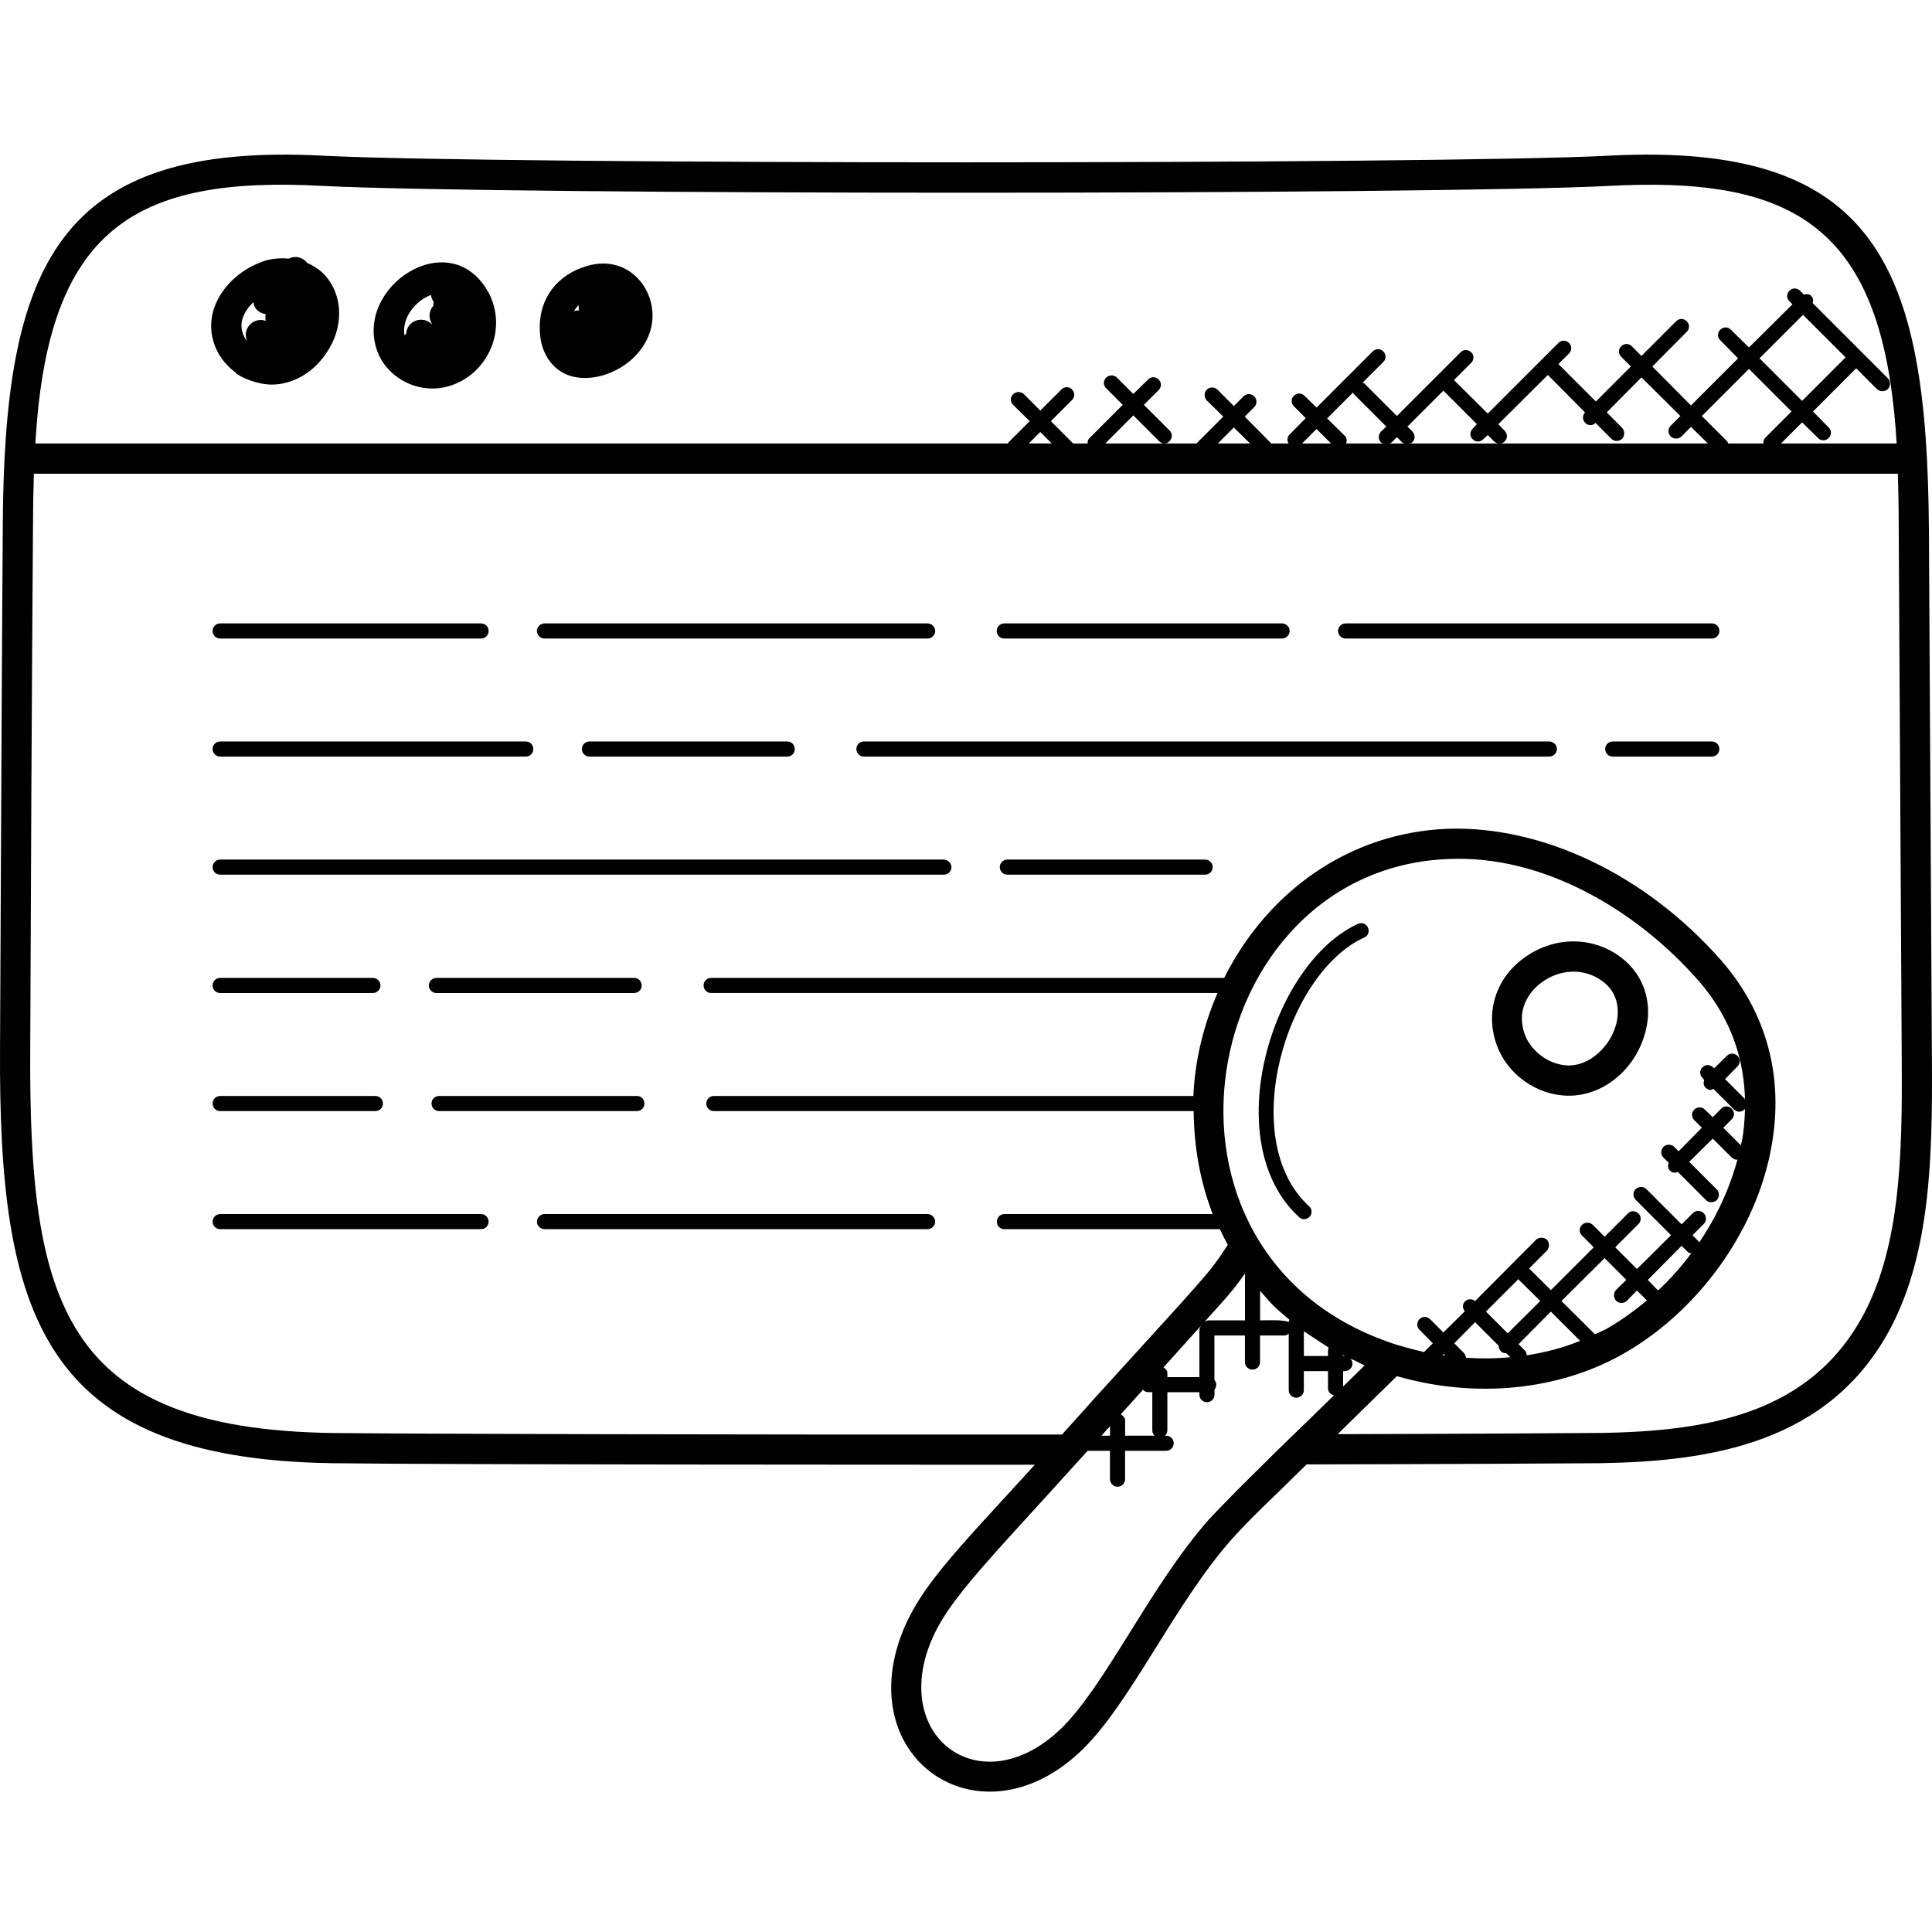<?xml version="1.0" encoding="UTF-8"?>
<svg width="100" height="100" viewBox="0 0 100 100" xmlns="http://www.w3.org/2000/svg">
<path d="m88.604 32.268c0.219 0 0.391 0.172 0.391 0.391s-0.172 0.391-0.391 0.391h-18.958c-0.203 0-0.391-0.172-0.391-0.391s0.188-0.391 0.391-0.391h18.958z"/>
<path d="m88.602 38.379c0.219 0 0.391 0.172 0.391 0.391s-0.172 0.391-0.391 0.391h-5.126c-0.219 0-0.391-0.172-0.391-0.391s0.172-0.391 0.391-0.391h5.126z"/>
<path d="m80.195 38.379c0.203 0 0.391 0.172 0.391 0.391s-0.188 0.391-0.391 0.391h-35.478c-0.219 0-0.391-0.172-0.391-0.391s0.172-0.391 0.391-0.391h35.478z"/>
<path d="m82.945 50.789c-0.985-0.735-2.266-0.61-3.173 0.078-0.344 0.25-1.391 1.188-0.844 2.688 0.344 0.906 1.297 1.579 2.266 1.594 1.125 0 2.079-0.985 2.391-1.922 0.141-0.359 0.453-1.641-0.641-2.438zm0.938-1.25c1.282 0.953 1.75 2.563 1.188 4.189-0.594 1.766-2.172 2.985-3.86 2.985h-0.047c-1.61-0.016-3.141-1.094-3.688-2.61-0.61-1.657-0.078-3.423 1.36-4.486 1.532-1.157 3.563-1.188 5.048-0.078z"/>
<path d="m66.362 32.268c0.203 0 0.391 0.172 0.391 0.391s-0.188 0.391-0.391 0.391h-14.379c-0.219 0-0.391-0.172-0.391-0.391s0.172-0.391 0.391-0.391h14.379z"/>
<path d="m67.238 62.995c-4.22-3.86-1.454-13.113 3.048-15.176 0.203-0.094 0.438 0 0.516 0.188 0.094 0.203 0.016 0.438-0.188 0.516-4.079 1.86-6.611 10.472-2.86 13.91 0.172 0.141 0.172 0.391 0.031 0.547-0.156 0.156-0.391 0.172-0.547 0.016z"/>
<path d="m62.768 44.881c0 0.219-0.172 0.391-0.391 0.391h-10.237c-0.219 0-0.391-0.172-0.391-0.391 0-0.203 0.172-0.391 0.391-0.391h10.237c0.219 0 0.391 0.188 0.391 0.391z"/>
<path d="m48.843 44.49c0.219 0 0.391 0.188 0.406 0.391 0 0.219-0.188 0.391-0.391 0.391h-37.463c-0.219 0-0.391-0.172-0.391-0.391 0-0.203 0.172-0.391 0.391-0.391h37.447z"/>
<path d="m48.014 32.268c0.203 0 0.391 0.172 0.391 0.391s-0.188 0.391-0.391 0.391h-19.833c-0.203 0-0.391-0.172-0.391-0.391s0.188-0.391 0.391-0.391h19.833z"/>
<path d="m48.014 62.839c0.203 0 0.391 0.188 0.391 0.391 0 0.219-0.188 0.391-0.391 0.391h-19.833c-0.203 0-0.391-0.172-0.391-0.391 0-0.203 0.188-0.391 0.391-0.391h19.833z"/>
<path d="m40.747 38.379c0.219 0 0.391 0.172 0.391 0.391s-0.172 0.391-0.391 0.391h-10.237c-0.219 0-0.391-0.172-0.391-0.391s0.172-0.391 0.391-0.391h10.237z"/>
<path d="m32.964 56.728c0.219 0 0.391 0.172 0.391 0.391s-0.172 0.391-0.391 0.391h-10.237c-0.219 0-0.391-0.172-0.391-0.391s0.172-0.391 0.391-0.391h10.237z"/>
<path d="m32.822 50.617c0.219 0 0.391 0.172 0.391 0.391s-0.172 0.391-0.391 0.391h-10.237c-0.203 0-0.391-0.172-0.391-0.391s0.188-0.391 0.391-0.391h10.237z"/>
<path d="m27.946 17.218c-0.109-1.563 0.703-2.813 2.157-3.36h0.016c2.391-0.922 4.079 1.266 3.563 3.188-0.563 2.063-3.235 3.11-4.673 2.172-0.625-0.406-1.016-1.141-1.063-2.001zm1.766-1.11c0.094-0.031 0.172-0.047 0.266-0.047-0.031-0.094-0.031-0.172-0.031-0.266-0.094 0.094-0.172 0.203-0.234 0.313z"/>
<path d="m27.212 38.379c0.219 0 0.391 0.172 0.391 0.391s-0.172 0.391-0.391 0.391h-15.817c-0.219 0-0.391-0.172-0.391-0.391s0.172-0.391 0.391-0.391h15.817z"/>
<path d="m24.899 32.268c0.219 0 0.391 0.172 0.391 0.391s-0.172 0.391-0.391 0.391h-13.504c-0.219 0-0.391-0.172-0.391-0.391s0.172-0.391 0.391-0.391h13.504z"/>
<path d="m24.899 62.839c0.219 0 0.391 0.188 0.391 0.391 0 0.219-0.172 0.391-0.391 0.391h-13.504c-0.219 0-0.391-0.172-0.391-0.391 0-0.203 0.172-0.391 0.391-0.391h13.504z"/>
<path d="m22.492 20.109h-0.125c-1.235 0-2.407-0.781-2.829-1.907-1.25-3.345 3.72-6.627 5.72-3.11 0.516 0.906 0.563 2.079 0.094 3.063-0.531 1.141-1.657 1.907-2.86 1.954zm-0.062-4.282c0-0.078 0-0.141 0.016-0.203-0.078-0.109-0.125-0.234-0.141-0.359-0.844 0.328-1.5 1.203-1.375 2.079 0.031-0.016 0.062-0.047 0.094-0.063 0.031-0.672 0.828-0.969 1.313-0.516l0.016-0.016c-0.188-0.297-0.156-0.656 0.078-0.922z"/>
<path d="m19.429 56.728c0.219 0 0.391 0.172 0.391 0.391s-0.172 0.391-0.391 0.391h-8.033c-0.219 0-0.391-0.172-0.391-0.391s0.172-0.391 0.391-0.391h8.033z"/>
<path d="m19.304 50.617c0.203 0 0.391 0.172 0.391 0.391s-0.188 0.391-0.391 0.391h-7.908c-0.219 0-0.391-0.172-0.391-0.391s0.172-0.391 0.391-0.391h7.908z"/>
<path d="m13.756 16.264c-0.156-0.031-0.313-0.094-0.438-0.203-0.125-0.125-0.188-0.281-0.203-0.422-0.281 0.266-0.484 0.578-0.578 0.906-0.094 0.375-0.016 0.735 0.219 1.078l0.016-0.016c-0.234-0.61 0.359-1.219 0.985-1-0.031-0.109-0.031-0.234 0-0.344zm2.907-2.172c0.563 0.516 0.891 1.297 0.891 2.126 0 0.703-0.219 1.407-0.656 2.047-0.531 0.797-1.282 1.344-2.11 1.547-0.234 0.062-0.484 0.094-0.719 0.094-0.766 0-1.657-0.391-1.875-0.61v-0.016c-0.985-0.719-1.485-1.922-1.172-3.142 0.313-1.125 1.25-2.094 2.469-2.563 0.469-0.188 0.969-0.234 1.454-0.188 0.312-0.156 0.688-0.109 0.953 0.219 0.281 0.125 0.531 0.281 0.766 0.484z"/>
<path d="m54.438 22.953-0.594-0.594-0.594 0.594h1.188zm38.885-6.658-2.251 2.251 2.204 2.204 2.251-2.251-2.204-2.204zm-14.394 53.608c0.062 0.062 0.094 0.156 0.094 0.25 0.969-0.156 1.891-0.391 2.766-0.75l-1.516-1.516-1.672 1.688 0.328 0.328zm-0.328-3.704-1.688 1.688 1.125 1.125 1.688-1.672-1.125-1.11v-0.031zm-2.719 4.079c0.766 0.047 1.532 0.047 2.297-0.031l-0.219-0.203c-0.109 0-0.203-0.031-0.281-0.109-0.078-0.078-0.109-0.188-0.109-0.281l-1.219-1.219-1.078 1.094 0.5 0.5c0.062 0.078 0.094 0.156 0.109 0.25zm-1.078-0.109-0.078-0.094-0.062 0.063c0.047 0.016 0.094 0.016 0.141 0.031zm-0.094-49.95-1.86 1.86 0.25 0.25c0.156 0.156 0.156 0.406 0.016 0.547-0.047 0.063-0.125 0.063-0.188 0.078h4.673c-0.094 0-0.188-0.031-0.266-0.109l-0.328-0.328-0.234 0.219c-0.156 0.156-0.391 0.156-0.547 0-0.156-0.141-0.156-0.391 0-0.547l0.219-0.234-1.735-1.735zm-2.407 2.407-0.266 0.266c-0.047 0.047-0.094 0.047-0.141 0.062h0.828c-0.062-0.016-0.125-0.016-0.172-0.078l-0.25-0.25zm-2.798 47.559h0.109c-0.031-0.016-0.062-0.031-0.109-0.047v0.047zm0.578 0.219c-0.062-0.031-0.125-0.047-0.188-0.078 0.062 0.062 0.109 0.156 0.109 0.25 0 0.219-0.172 0.391-0.391 0.391h-0.094v0.797c0.359-0.359 0.75-0.719 1.11-1.094-0.203-0.078-0.359-0.188-0.547-0.266zm-9.659 0.875h1.657v-2.469c0-0.062 0.047-0.125 0.078-0.188-0.641 0.719-1.297 1.438-1.938 2.157 0.109 0.063 0.203 0.156 0.203 0.313v0.188zm-1.266 0.656c-0.375 0.422-0.766 0.844-1.141 1.266 0.109 0.078 0.219 0.172 0.219 0.328v0.781h1.532c-0.078-0.062-0.125-0.156-0.125-0.281v-1.969h-0.203c-0.109 0-0.203-0.047-0.281-0.125zm-1.704 2.376v-0.484c-0.156 0.156-0.297 0.328-0.438 0.484h0.438zm11.237-52.654 0.922 0.906c0.109 0.109 0.109 0.266 0.063 0.391h1.954c-0.062-0.016-0.109-0.016-0.156-0.062-0.141-0.141-0.141-0.391 0-0.547l0.281-0.266-1.672-1.672c-0.031-0.031-0.031-0.063-0.047-0.094l-1.344 1.344zm-0.547 0.547-0.75 0.75h1.5l-0.75-0.75zm-0.656 46.7v1.282h1.25c0-0.203-0.016-0.25 0.031-0.438-0.062-0.047-1.157-0.75-1.282-0.844zm-0.75-0.594c-0.844-0.719-0.828-0.703-1.516-1.5v1.532c0.234 0 1.297-0.047 1.485 0.094 0-0.125 0.016-0.031 0.031-0.125zm-2.032-45.355-0.844-0.828-0.828 0.828h1.672zm-2.157 45.387h1.891v-2.422c-0.735 1.047-1.219 1.516-2.11 2.516 0.062-0.047 0.141-0.094 0.219-0.094zm0.313 3.579v0.266c0 0.219-0.172 0.391-0.391 0.391s-0.391-0.172-0.391-0.391v-0.125h-1.657v1.969c0 0.109-0.047 0.219-0.125 0.281h0.062c0.219 0 0.391 0.172 0.391 0.391s-0.172 0.391-0.391 0.391h-2.126v1.469c0 0.203-0.172 0.391-0.391 0.391s-0.391-0.188-0.391-0.391v-1.469h-1.157c-5.736 6.361-7.564 8.018-8.346 10.534-1.407 4.673 3.079 7.596 6.971 3.845 2.313-2.251 4.579-7.33 7.643-10.815 0.469-0.5 1.313-1.375 2.157-2.204 0.828-0.828 1.657-1.641 2.047-2.016 0.766-0.735 1.516-1.469 2.282-2.219-0.172-0.031-0.313-0.172-0.313-0.359v-0.891h-1.25v0.985c0 0.219-0.172 0.391-0.391 0.391s-0.391-0.172-0.391-0.391v-2.923c-0.062 0.047-0.125 0.094-0.203 0.094h-1.282v1.375c0 0.219-0.172 0.391-0.391 0.391s-0.391-0.172-0.391-0.391v-1.375h-1.579v2.297c0.062 0.078 0.094 0.156 0.094 0.25s-0.031 0.188-0.094 0.25zm25.225-50.388 1.313 1.313c0.031 0.031 0.031 0.078 0.047 0.109h1.829c-0.016-0.109 0.016-0.219 0.094-0.297l1.36-1.36-2.204-2.204-2.438 2.438zm-4.876-13.472c13.957-0.75 16.536 5.767 16.629 19.333l0.156 27.507c0.032 5.048-0.094 9.877-2.094 13.754-3.173 6.08-9.409 6.986-15.082 7.08-2.11 0.016-7.768 0.047-15.191 0.063-1.86 1.844-2.751 2.626-3.907 3.907-2.985 3.407-5.189 8.424-7.721 10.878-5.017 4.845-11.425 0.844-9.534-5.408 0.86-2.813 2.891-4.736 7.096-9.362-6.846 0-30.43 0-36.4-0.078-15.035-0.234-17.239-7.705-17.161-21.521 0.047-8.862 0.078-17.817 0.141-26.819 0.047-13.675 2.798-20.083 16.645-19.333 8.987 0.453 57.405 0.453 66.423 0zm3.829 56.421-1.75 1.766 0.531 0.547c0.641-0.594 1.204-1.235 1.719-1.922-0.062-0.016-0.125-0.016-0.172-0.062l-0.328-0.328zm-1.797 2.829-0.516-0.516-0.516 0.531c-0.156 0.156-0.406 0.156-0.563 0-0.141-0.156-0.141-0.406 0-0.563l0.531-0.516-1.125-1.125-2.235 2.219 1.735 1.719c0.172-0.078 0.359-0.156 0.547-0.25 0.75-0.422 1.469-0.938 2.141-1.5zm-2.438 6.861c5.47-0.094 10.925-0.906 13.707-6.236 1.844-3.548 1.954-8.19 1.922-13.019l-0.156-27.507c0-0.985-0.016-1.954-0.047-2.891h-96.478c-0.031 0.953-0.047 1.907-0.047 2.891-0.063 9.002-0.109 17.942-0.141 26.819-0.078 13.206 1.672 19.724 15.613 19.943 4.22 0.047 21.13 0.094 37.791 0.078 0.391-0.438 1.36-1.5 1.657-1.844 5.845-6.439 5.908-6.408 6.924-7.971-0.141-0.266-0.281-0.531-0.406-0.813h-11.159c-0.219 0-0.391-0.172-0.391-0.391 0-0.203 0.172-0.391 0.391-0.391h10.784c-0.656-1.688-0.969-3.501-0.985-5.33h-24.834c-0.219 0-0.391-0.172-0.391-0.391s0.172-0.391 0.391-0.391h24.819c0.078-1.829 0.516-3.642 1.25-5.33h-26.21c-0.219 0-0.391-0.172-0.391-0.391 0-0.219 0.172-0.391 0.391-0.391h26.554c2.235-4.454 6.455-7.533 11.612-7.721 4.892-0.141 10.206 2.376 14.113 6.814 2.344 2.688 3.251 6.002 2.61 9.596-0.766 4.407-3.86 8.674-7.846 10.862-3.157 1.735-7.361 2.266-11.55 1.063 0 0-1.75 1.704-3.063 3.001 6.627-0.016 11.597-0.047 13.566-0.063zm2.001-11.362c0.156 0.141 0.156 0.391 0 0.547l-1.203 1.203 1.125 1.125 1.766-1.75-1.829-1.829c-0.156-0.156-0.156-0.406 0-0.563 0.156-0.141 0.406-0.141 0.547 0l1.829 1.829 0.578-0.578c0.156-0.156 0.406-0.156 0.563 0s0.156 0.406 0 0.563l-0.578 0.578 0.313 0.313c0.016 0.016 0.016 0.047 0.031 0.062 0.906-1.328 1.579-2.798 1.985-4.298-0.016 0-0.016 0.016-0.031 0.016-0.094 0-0.203-0.047-0.281-0.125l-0.969-0.969-1.219 1.203 1.422 1.422c0.156 0.156 0.156 0.406 0 0.563-0.156 0.141-0.406 0.141-0.547 0l-1.469-1.469c-0.047 0.016-0.078 0.047-0.125 0.047-0.109 0-0.203-0.031-0.281-0.109-0.109-0.109-0.11-0.266-0.063-0.406l-0.266-0.266c-0.156-0.156-0.156-0.406 0-0.563 0.141-0.141 0.391-0.141 0.547 0l0.234 0.234 1.203-1.219-0.391-0.391c-0.156-0.156-0.156-0.406 0-0.547 0.156-0.156 0.391-0.156 0.547 0l0.406 0.391 0.438-0.438c0.156-0.156 0.391-0.156 0.547 0s0.156 0.391 0 0.547l-0.438 0.438 0.906 0.906c0.016-0.078 0.047-0.156 0.062-0.234 0.094-0.5 0.141-1.063 0.156-1.641 0 0 0 0.016-0.016 0.016-0.078 0.078-0.188 0.125-0.281 0.125s-0.203-0.047-0.281-0.125l-1.063-1.063c-0.047 0.016-0.078 0.062-0.125 0.062-0.094 0-0.203-0.047-0.281-0.125-0.109-0.109-0.109-0.266-0.062-0.391l-0.094-0.109c-0.156-0.156-0.156-0.406 0-0.547 0.141-0.156 0.391-0.156 0.547 0l0.062 0.047 0.656-0.641c0.141-0.156 0.391-0.156 0.547 0 0.156 0.141 0.156 0.391 0 0.547l-0.641 0.656 1.016 1.016c0 0.016 0 0.031 0.016 0.047-0.047-1.891-0.594-4.095-2.422-6.173-3.267-3.72-8.096-6.486-12.878-6.283-13.113 0.453-16.801 20.646-2.72 25.147 0.469 0.141 0.938 0.266 1.407 0.375l0.453-0.453-0.688-0.703c-0.156-0.141-0.156-0.391 0-0.547 0.141-0.156 0.391-0.156 0.547 0l0.688 0.688 1.11-1.094c-0.125-0.156-0.141-0.375 0.016-0.516 0.141-0.141 0.359-0.141 0.516-0.016l3.157-3.173c0.156-0.141 0.406-0.141 0.563 0 0.141 0.156 0.141 0.406 0 0.563l-0.922 0.922 1.125 1.125 2.219-2.219-0.61-0.61c-0.156-0.156-0.156-0.391 0-0.547 0.156-0.156 0.406-0.156 0.563 0l0.61 0.61 1.203-1.203c0.141-0.156 0.391-0.156 0.547 0zm2.172-41.276-2.016-2.001-1.797 1.813 0.797 0.797c0.141 0.156 0.141 0.406 0 0.563-0.156 0.156-0.406 0.156-0.563 0l-0.813-0.813c-0.156 0.156-0.391 0.141-0.531 0-0.156-0.156-0.156-0.391-0.016-0.547l-1.922-1.938-2.563 2.547 0.328 0.344c0.156 0.156 0.156 0.391 0 0.547-0.062 0.078-0.172 0.109-0.266 0.109h10.784l-0.875-0.86-0.5 0.5c-0.141 0.141-0.391 0.141-0.547 0-0.156-0.156-0.156-0.406 0-0.563l0.5-0.5zm-2.016-3.11 1.797-1.797c0.156-0.156 0.391-0.156 0.547 0 0.156 0.156 0.156 0.406 0 0.547l-1.782 1.797 2.001 2.016 2.438-2.438-0.922-0.938c-0.156-0.141-0.156-0.391 0-0.547 0.156-0.156 0.406-0.156 0.547 0l0.938 0.922 2.251-2.235-0.156-0.156c-0.156-0.156-0.156-0.406 0-0.547 0.156-0.156 0.391-0.156 0.547 0l0.203 0.203c0.141-0.047 0.281-0.031 0.375 0.062 0.109 0.109 0.125 0.25 0.078 0.375l3.892 3.892c0.078 0.078 0.109 0.188 0.109 0.281 0 0.094-0.031 0.203-0.109 0.281-0.156 0.141-0.406 0.141-0.563 0l-1.078-1.078-2.235 2.235 0.813 0.828c0.156 0.141 0.156 0.391 0 0.547s-0.406 0.156-0.547 0l-0.828-0.813-1.094 1.094h5.986c-0.062-1.11-0.172-2.141-0.312-3.095-1.282-8.549-5.814-10.706-14.566-10.237-9.346 0.469-57.249 0.469-66.58 0-9.768-0.531-14.254 2.219-14.879 13.332h50.341c0.016-0.016 0.016-0.047 0.031-0.062l1.094-1.094-0.86-0.844c-0.156-0.156-0.156-0.406 0-0.547 0.156-0.156 0.406-0.156 0.563 0l0.844 0.844 1.094-1.094c0.156-0.156 0.406-0.156 0.547 0 0.156 0.156 0.156 0.406 0 0.547l-1.094 1.094 1.157 1.157h0.75c-0.016-0.109 0.016-0.219 0.109-0.297l1.704-1.704-0.86-0.86c-0.156-0.156-0.156-0.391 0-0.547s0.406-0.156 0.563 0l0.844 0.844 0.766-0.75c0.141-0.156 0.391-0.156 0.547 0 0.156 0.156 0.156 0.391 0 0.547l-0.766 0.766 1.329 1.328c0.156 0.141 0.156 0.391 0 0.547-0.062 0.078-0.172 0.125-0.266 0.125-0.109 0-0.203-0.047-0.281-0.125l-1.329-1.329-1.454 1.454h4.72l1.391-1.391-0.86-0.844c-0.141-0.156-0.141-0.406 0-0.547 0.156-0.156 0.406-0.156 0.563 0l0.844 0.844 0.5-0.5c0.156-0.156 0.406-0.156 0.563 0 0.141 0.156 0.141 0.406 0 0.547l-0.5 0.5 1.375 1.391h0.891c-0.078-0.141-0.078-0.328 0.047-0.453l0.844-0.86-0.61-0.61c-0.156-0.156-0.156-0.406 0-0.547 0.156-0.156 0.391-0.156 0.547 0l0.625 0.61 2.907-2.907c0.156-0.156 0.391-0.156 0.547 0 0.156 0.156 0.156 0.406 0 0.547l-1.078 1.078c0.047 0.016 0.078 0.016 0.109 0.047l1.672 1.672 3.298-3.298c0.141-0.156 0.391-0.156 0.547 0 0.156 0.141 0.156 0.391 0 0.547l-0.891 0.891 1.75 1.735 3.657-3.657c0.141-0.156 0.391-0.156 0.547 0s0.156 0.391 0 0.547l-0.547 0.547 1.938 1.938 1.813-1.813-0.5-0.5c-0.156-0.156-0.156-0.406 0-0.547 0.156-0.156 0.391-0.156 0.547 0l0.5 0.5z"/>
</svg>

